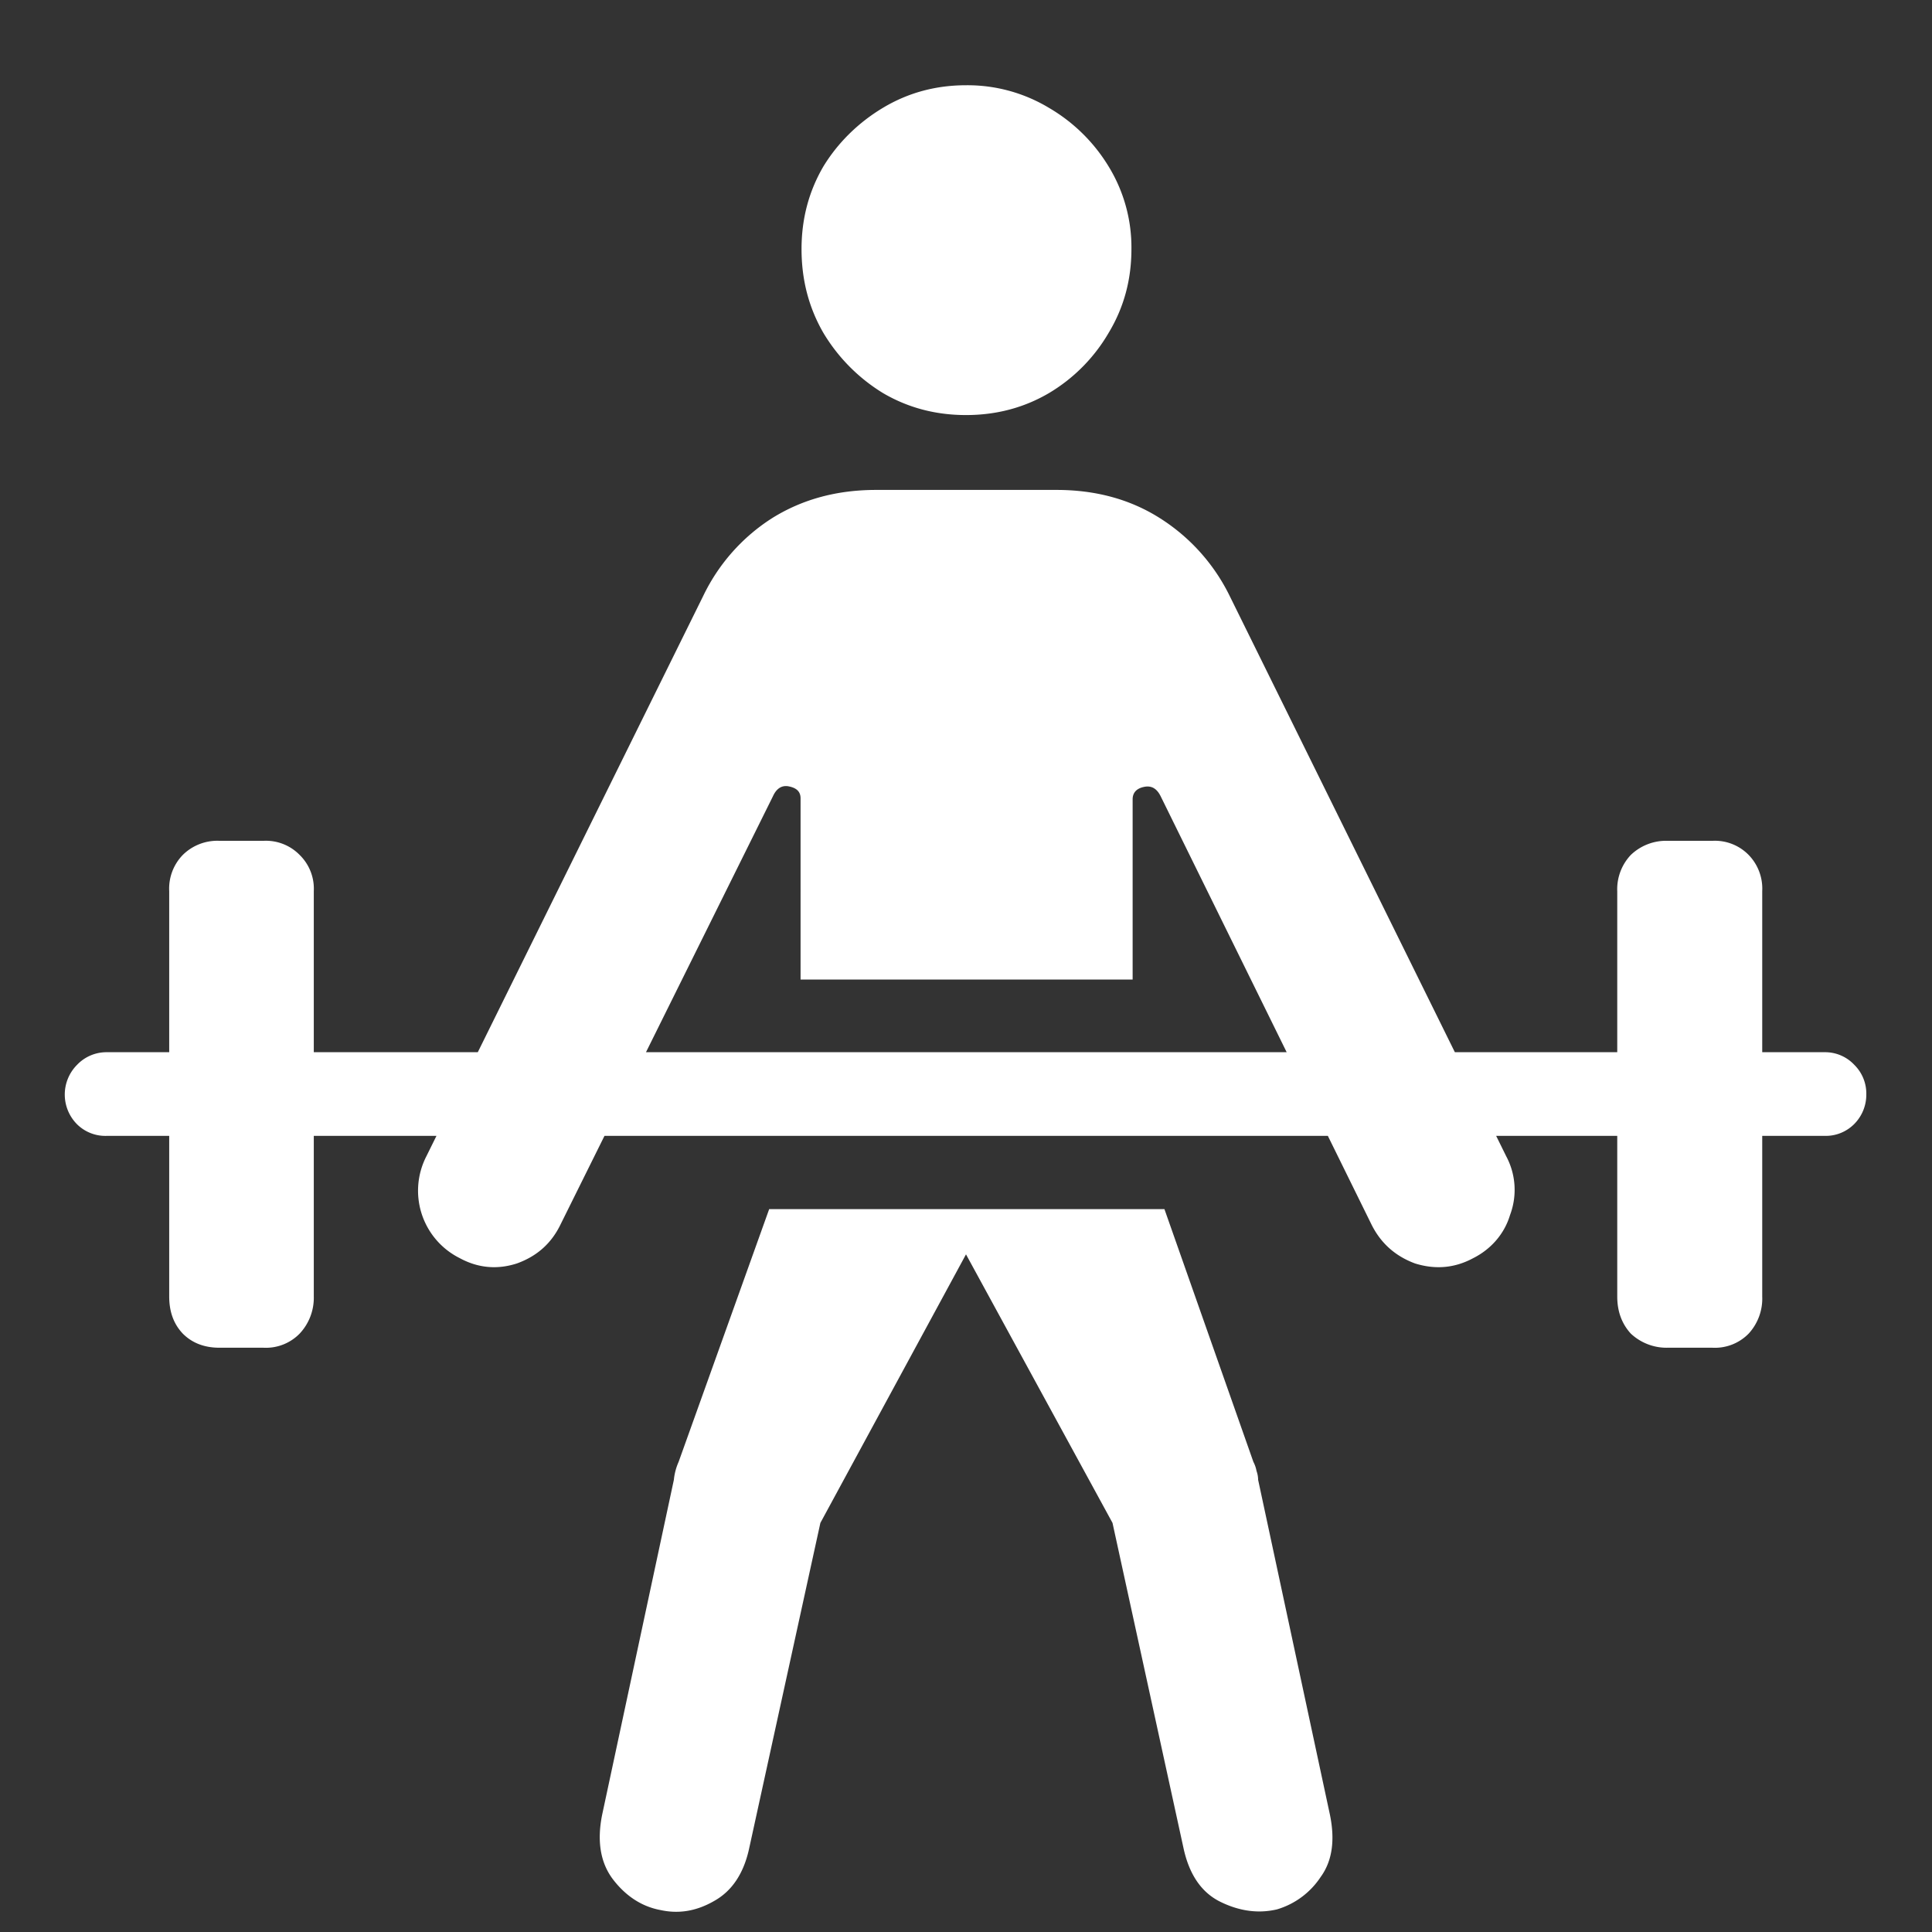 <svg xmlns="http://www.w3.org/2000/svg" width="24" height="24"><rect width="100%" height="100%" fill="#333333" stroke="none"/><path style="stroke:none;fill-rule:nonzero;fill:#fff;fill-opacity:1" d="M12 5.156c.375 0 .719-.09 1.031-.273a2.1 2.1 0 0 0 .742-.75c.188-.313.282-.656.282-1.04a1.924 1.924 0 0 0-.282-1.023 2.11 2.11 0 0 0-.742-.73A1.96 1.96 0 0 0 12 1.059c-.375 0-.719.093-1.031.28-.301.18-.559.43-.742.731-.18.309-.27.649-.27 1.024 0 .383.09.726.27 1.039a2.2 2.2 0 0 0 .742.75c.312.183.656.273 1.031.273Zm-2.055 7.012h4.125V9.93c0-.082.047-.133.133-.153.094-.023.164.012.215.114l2.617 5.316c.117.238.3.398.543.488.25.078.492.059.723-.066.219-.11.387-.3.457-.535a.885.885 0 0 0-.047-.73l-3.438-6.966a2.38 2.38 0 0 0-.875-.968c-.367-.23-.793-.344-1.273-.344h-2.242c-.48 0-.906.113-1.281.344-.372.234-.672.57-.864.968l-3.441 6.965a.936.936 0 0 0 .414 1.266c.23.125.469.144.71.066.25-.09.43-.25.544-.488l2.637-5.316c.046-.102.117-.141.203-.121.093.02.14.066.14.148ZM8.203 23.727c.227.05.445.015.664-.11.227-.125.375-.347.442-.668l.882-4.031L12 15.582l1.82 3.336.88 4.031c.07.332.222.559.46.676.238.117.473.148.703.094a.985.985 0 0 0 .543-.403c.145-.199.18-.46.114-.777l-.891-4.156a.339.339 0 0 0-.02-.11.39.39 0 0 0-.039-.113l-1.105-3.14h-4.91L8.43 18.16a.721.721 0 0 0-.059.223l-.89 4.156c-.067.328-.024.598.132.805.16.21.36.34.59.383Zm-5.476-6.985h.546a.586.586 0 0 0 .45-.176.65.65 0 0 0 .175-.46V11.07a.586.586 0 0 0-.175-.449.586.586 0 0 0-.45-.176h-.546a.609.609 0 0 0-.457.176.6.6 0 0 0-.168.45v5.034c0 .188.054.34.168.461.117.118.27.176.457.176Zm17.992 0h.554a.586.586 0 0 0 .45-.176.642.642 0 0 0 .168-.46V11.07a.6.6 0 0 0-.168-.449.586.586 0 0 0-.45-.176h-.554a.633.633 0 0 0-.461.176.62.62 0 0 0-.168.45v5.034c0 .188.058.34.168.461a.65.65 0 0 0 .46.176ZM1.332 14.11h21.336c.137.004.27-.05.367-.148a.517.517 0 0 0 .149-.367.501.501 0 0 0-.149-.367.496.496 0 0 0-.367-.157H1.332a.504.504 0 0 0-.375.157.523.523 0 0 0 0 .738.5.5 0 0 0 .375.144Zm0 0"/></svg>
